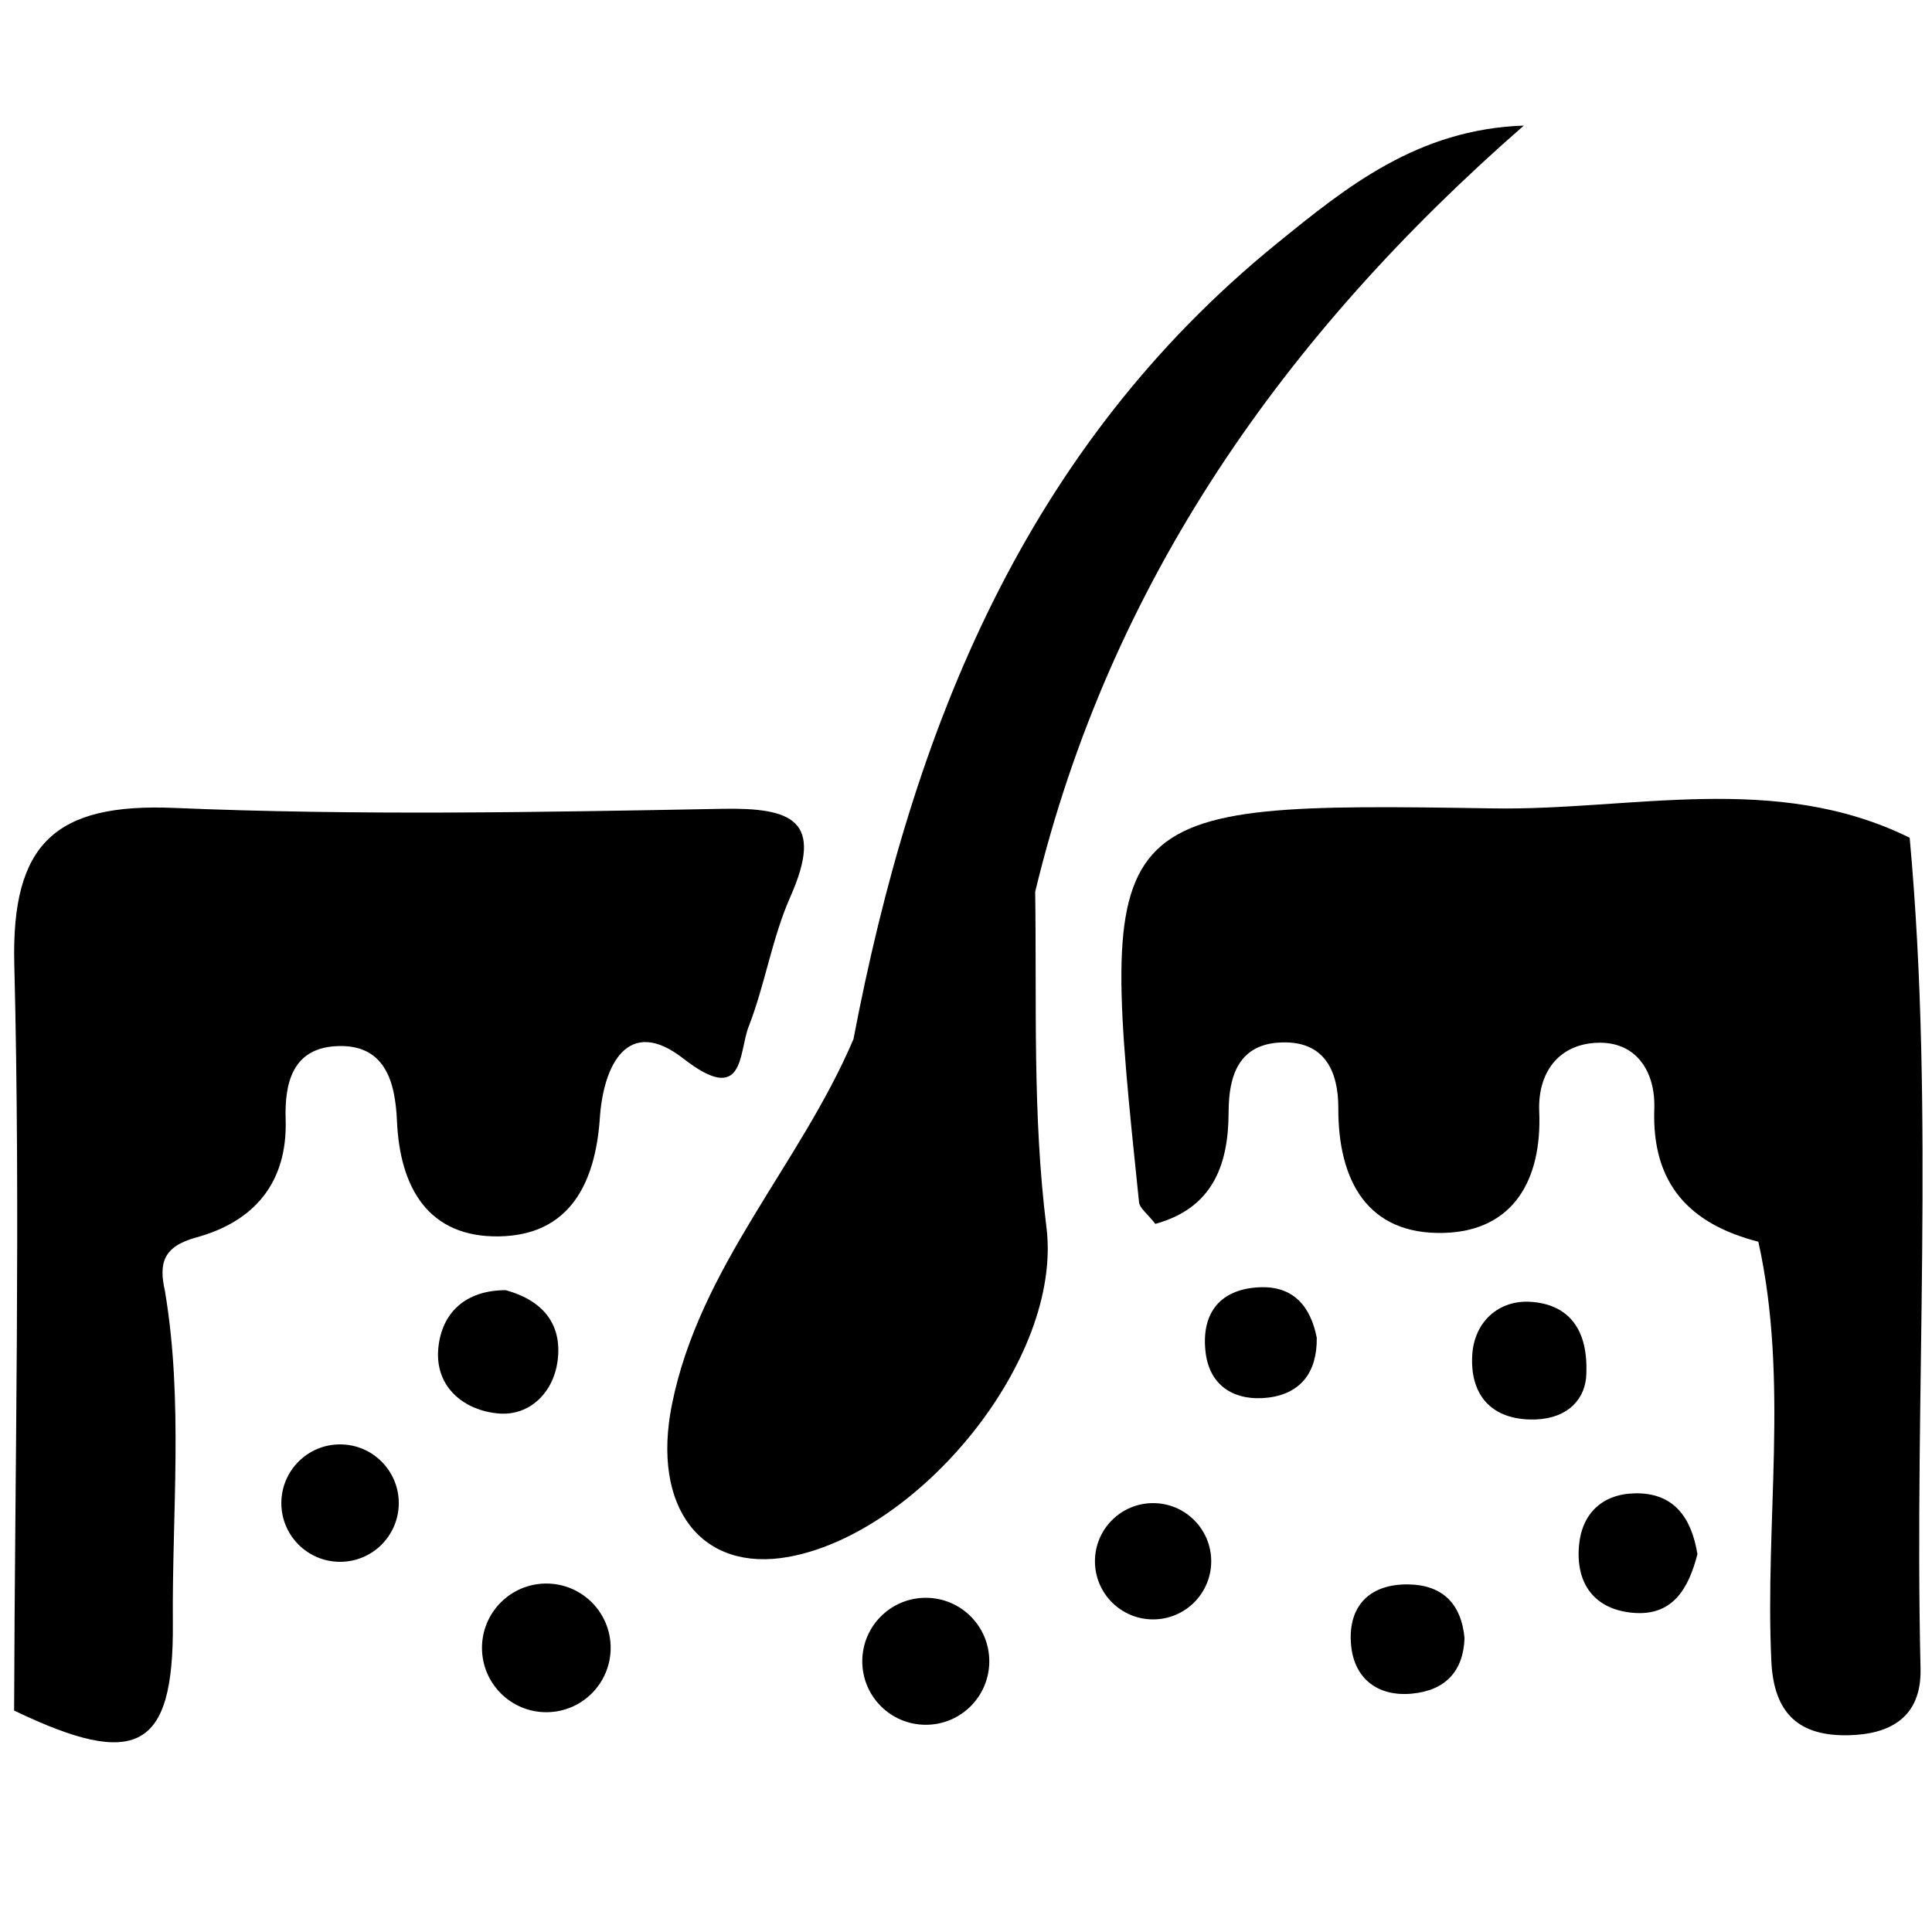 <svg t="1585380129439" class="icon" viewBox="0 0 1024 1024" version="1.1" xmlns="http://www.w3.org/2000/svg" p-id="10175" width="200" height="200"><path d="M211.358 796.688c0 17.183-13.928 31.108-31.122 31.108-17.182 0-31.122-13.926-31.122-31.108 0-17.195 13.939-31.134 31.122-31.134 17.194 0.001 31.122 13.939 31.122 31.134z" p-id="10176"></path><path d="M323.662 873.4c0 18.836-15.27 34.107-34.094 34.107-18.835 0-34.105-15.271-34.105-34.107 0-18.821 15.27-34.093 34.105-34.093 18.824 0.001 34.094 15.272 34.094 34.093z" p-id="10177"></path><path d="M641.97 827.514c0 17.015-13.798 30.799-30.811 30.799-17.015 0-30.813-13.784-30.813-30.799 0-17.028 13.798-30.825 30.813-30.825 17.013-0.001 30.811 13.796 30.811 30.825zM524.344 880.521c0 18.59-15.076 33.652-33.654 33.652-18.59 0-33.667-15.063-33.667-33.652 0-18.593 15.076-33.655 33.667-33.655 18.578-0.001 33.654 15.062 33.654 33.655z" p-id="10178"></path><path d="M7.484 906.629c0.4-131.864 3.423-263.805 0.09-395.578-1.614-64.232 21.95-85.471 84.813-82.836 96.543 4.07 193.409 2.3 290.095 0.479 37.271-0.711 54.517 5.8 36.405 46.676-9.702 21.884-13.358 46.379-22.09 68.78-5.388 13.798-1.874 42.425-34.636 16.886-29.52-23.011-42.348 3.757-44.221 31.432-2.364 34.905-16.149 62.217-53.407 62.836-37.336 0.62-52.58-25.579-54.131-61.132-0.917-20.979-6.343-41.469-32.994-39.635-22.479 1.537-26.613 19.856-26.006 38.731 1.085 33.82-16.963 54.283-47.296 62.579-17.764 4.843-19.986 13.718-16.691 28.396 9.844 58.444 3.721 117.329 4.198 175.993 0.542 67.347-19.341 77.5-84.129 46.393z" p-id="10179"></path><path d="M931.962 658.149c-36.396-9.393-56.563-30.579-55.151-70.474 0.698-19.431-9.392-36.095-30.877-34.959-20.039 1.048-30.967 15.942-30.114 36.381 1.523 36.328-13.758 63.276-50.357 64.361-40.668 1.189-56.248-27.659-56.132-66.157 0.051-19.728-7.429-35.618-30.09-34.791-22.735 0.8-28.021 17.596-28.06 37.052-0.064 28.551-8.861 50.849-38.821 59.118-4.186-5.402-8.319-8.27-8.655-11.512-21.847-209.868-21.782-212.039 187.724-208.705 73.471 1.188 149.41-19.611 220.733 15.554 13.435 146.63 2.312 293.583 5.762 440.354 0.594 25.554-15.696 34.776-37.891 35.333-25.838 0.658-39.814-10.787-41.173-39.055-3.529-74.14 9.443-148.797-6.898-222.5z" p-id="10180"></path><path d="M548.669 472.656c0.854 59.272-1.473 118.26 5.97 177.804 8.771 70.188-67.63 162.145-136.604 174.702-46.314 8.423-72.85-26.122-61.895-80.744 14.702-73.159 67.915-127.198 96.208-193.628 30.436-28.086 41.391-80.226 96.321-78.134z" p-id="10181"></path><path d="M548.669 472.656c-37.968 18.836-54.788 63.717-96.322 78.134 31.303-163.837 90.64-313.103 224.62-421.905 36.742-29.842 74.388-60.383 130.688-62.321-126.968 110.844-219.467 242.061-258.986 406.092z" p-id="10182"></path><path d="M268.045 683.816c18.758 5.142 30.153 17.222 27.491 37.478-2.222 16.886-14.856 29.196-31.121 27.893-18.164-1.461-33.925-13.785-32.13-34.3 1.641-18.837 14.198-31.057 35.76-31.071z" p-id="10183"></path><path d="M840.662 730.364c-1.395 13.099-11.846 22.49-29.842 22-21.68-0.594-31.729-14.341-30.489-34.301 1.073-17.413 13.914-29.042 30.682-28.085 19.495 1.137 31.511 13.656 29.649 40.386z" p-id="10184"></path><path d="M899.677 823.728c-4.64 17.997-12.957 33.111-34.443 31.07-20.412-1.925-30.048-15.632-28.344-35.476 1.461-17.13 12.377-27.491 29.66-27.827 21.009-0.413 30.026 13.319 33.127 32.233z" p-id="10185"></path><path d="M776.237 868.26c-0.646 17.57-10.156 27.712-27.816 29.402-18.112 1.732-30.357-7.906-32.231-24.907-2.233-20.386 8.681-33.356 30.449-32.981 17.661 0.296 27.865 10.011 29.598 28.486z" p-id="10186"></path><path d="M697.908 708.981c0.285 18.15-8.372 29.702-25.85 31.794-17.015 2.016-30.696-5.634-33.009-23.551-2.584-19.986 6.538-33.888 28.307-34.933 18.242-0.891 27.259 10.154 30.552 26.69z" p-id="10187"></path></svg>